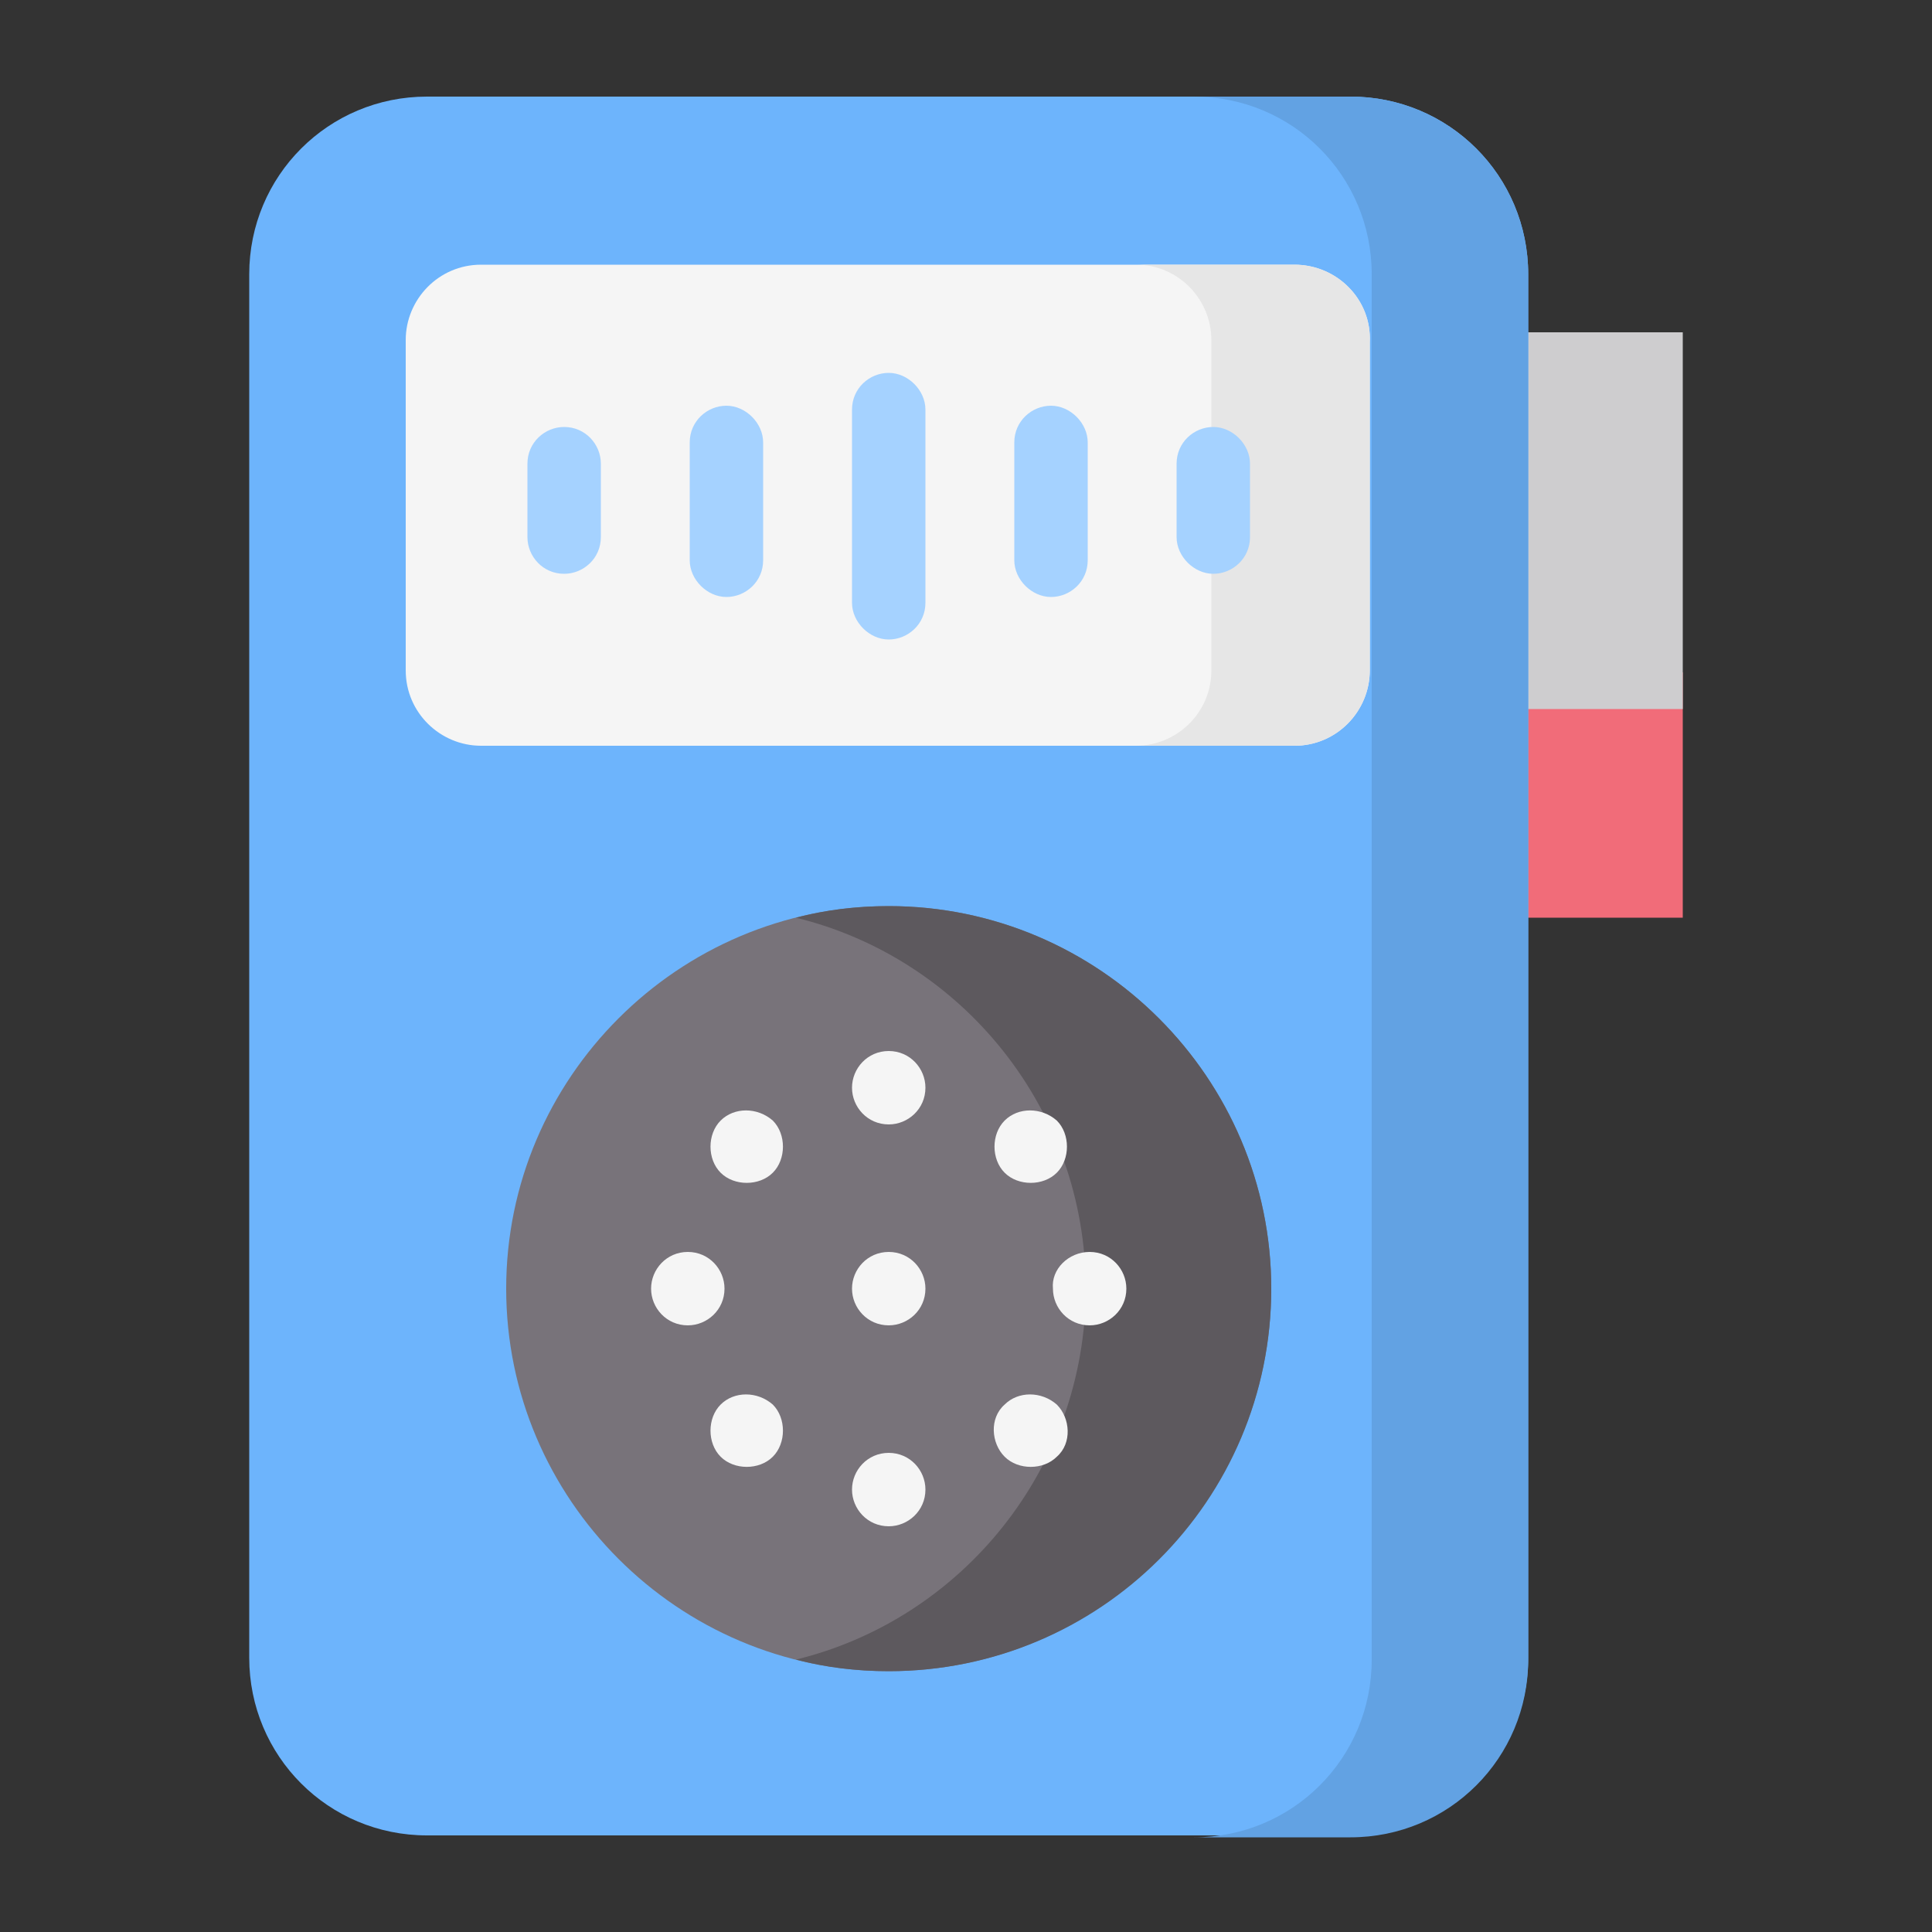 <?xml version="1.0" encoding="iso-8859-1"?>
<!-- Generator: Adobe Illustrator 23.0.5, SVG Export Plug-In . SVG Version: 6.00 Build 0)  -->
<svg version="1.1" xmlns="http://www.w3.org/2000/svg" xmlns:xlink="http://www.w3.org/1999/xlink" x="0px" y="0px"
	 viewBox="0 0 100 100" style="enable-background:new 0 0 100 100;" xml:space="preserve">
<rect x="0" y="0" width="100" height="100" fill="#333333" stroke="none"/>
<g id="Layer_1">
</g>
<g id="Layer_2">
</g>
<g id="Layer_3">
</g>
<g id="Layer_4">
</g>
<g id="Layer_5">
</g>
<g id="Layer_6">
</g>
<g id="Layer_7">
</g>
<g id="Layer_8">
</g>
<g id="Layer_9">
</g>
<g id="Layer_10">
</g>
<g id="Layer_11">
</g>
<g id="Layer_12">
</g>
<g id="Layer_13">
</g>
<g id="Layer_14">
</g>
<g id="Layer_15">
</g>
<g id="Layer_16">
</g>
<g id="Layer_17">
</g>
<g id="Layer_18">
</g>
<g id="Layer_19">
</g>
<g id="Layer_20">
</g>
<g id="Layer_21">
</g>
<g id="Layer_22">
</g>
<g id="Layer_23">
</g>
<g id="Layer_24">
</g>
<g id="Layer_25">
</g>
<g id="Layer_26">
</g>
<g id="Layer_27">
</g>
<g id="Layer_28">
</g>
<g id="Layer_29">
</g>
<g id="Layer_30">
</g>
<g id="Layer_31">
</g>
<g id="Layer_32">
</g>
<g id="Layer_35">
	<g id="Layer_34">
	</g>
	<g id="Layer_33">
	</g>
	<g>
		<rect x="77.2" y="34.8" style="fill-rule:evenodd;clip-rule:evenodd;fill:#F16C79;" width="9.9" height="12.7"/>
		<rect x="77.2" y="17.2" style="fill-rule:evenodd;clip-rule:evenodd;fill:#CECDCF;" width="9.9" height="19.5"/>
		<path style="fill-rule:evenodd;clip-rule:evenodd;fill:#6DB4FC;" d="M79.1,14.2C79.1,9.1,75,5,69.9,5H22.1c-5.1,0-9.2,4.1-9.2,9.2
			v71.6c0,5.1,4.1,9.2,9.2,9.2h47.8c5.1,0,9.2-4.1,9.2-9.2V47.5V36.7V17.2V14.2z"/>
		<path style="fill-rule:evenodd;clip-rule:evenodd;fill:#F5F5F5;" d="M67,13.7H24.9c-2.2,0-3.9,1.8-3.9,3.9v17.1
			c0,2.2,1.8,3.9,3.9,3.9H67c2.2,0,3.9-1.8,3.9-3.9V17.7C71,15.5,69.2,13.7,67,13.7L67,13.7z"/>
		<path style="fill-rule:evenodd;clip-rule:evenodd;fill:#78737A;" d="M46,46.9c-10.9,0-19.8,8.9-19.8,19.8
			c0,10.9,8.9,19.8,19.8,19.8c10.9,0,19.8-8.9,19.8-19.8C65.8,55.8,56.9,46.9,46,46.9L46,46.9z"/>
		<path style="fill-rule:evenodd;clip-rule:evenodd;fill:#62A2E3;" d="M79.1,14.2C79.1,9.1,75,5,69.9,5h-8.1c5.1,0,9.2,4.1,9.2,9.2
			v3.5v17.1v51.1c0,5.1-4.1,9.2-9.2,9.2h8.1c5.1,0,9.2-4.1,9.2-9.2V47.5V36.7V17.2V14.2z"/>
		<path style="fill-rule:evenodd;clip-rule:evenodd;fill:#E6E6E6;" d="M67,13.7h-8.2c2.2,0,3.9,1.8,3.9,3.9V24v3.8v6.9
			c0,2.2-1.8,3.9-3.9,3.9H67c2.2,0,3.9-1.8,3.9-3.9V17.7C71,15.5,69.2,13.7,67,13.7L67,13.7z"/>
		<path style="fill-rule:evenodd;clip-rule:evenodd;fill:#5D595E;" d="M65.8,66.7c0-10.9-8.9-19.8-19.8-19.8c-1.7,0-3.3,0.2-4.8,0.6
			c8.6,2.1,15,9.9,15,19.2c0,9.3-6.4,17.1-15,19.2c1.5,0.4,3.1,0.6,4.8,0.6C56.9,86.5,65.8,77.7,65.8,66.7L65.8,66.7z"/>
		<path style="fill:#A5D2FF;" d="M27.3,24c0-1.1,0.9-1.9,1.9-1.9c1.1,0,1.9,0.9,1.9,1.9v3.8c0,1.1-0.9,1.9-1.9,1.9
			c-1.1,0-1.9-0.9-1.9-1.9V24z M52.5,22.9c0-1.1,0.9-1.9,1.9-1.9s1.9,0.9,1.9,1.9V29c0,1.1-0.9,1.9-1.9,1.9S52.5,30,52.5,29V22.9z
			 M60.9,24c0-1.1,0.9-1.9,1.9-1.9s1.9,0.9,1.9,1.9v3.8c0,1.1-0.9,1.9-1.9,1.9s-1.9-0.9-1.9-1.9V24z M44.1,21.2
			c0-1.1,0.9-1.9,1.9-1.9s1.9,0.9,1.9,1.9v10c0,1.1-0.9,1.9-1.9,1.9s-1.9-0.9-1.9-1.9V21.2z M35.7,22.9c0-1.1,0.9-1.9,1.9-1.9
			s1.9,0.9,1.9,1.9V29c0,1.1-0.9,1.9-1.9,1.9S35.7,30,35.7,29V22.9z"/>
		<path style="fill:#F5F5F5;" d="M54.7,72.7c0.7,0.7,0.8,2,0,2.7c-0.7,0.7-2,0.7-2.7,0l0,0c-0.7-0.7-0.8-2,0-2.7
			C52.7,72,53.9,72,54.7,72.7L54.7,72.7z"/>
		<path style="fill:#F5F5F5;" d="M54.7,58c0.7,0.7,0.7,2,0,2.7c-0.7,0.7-2,0.7-2.7,0l0,0c-0.7-0.7-0.7-2,0-2.7
			C52.7,57.3,53.9,57.3,54.7,58L54.7,58z"/>
		<path style="fill:#F5F5F5;" d="M40,58c0.7,0.7,0.7,2,0,2.7c-0.7,0.7-2,0.7-2.7,0l0,0c-0.7-0.7-0.7-2,0-2.7
			C38,57.3,39.2,57.3,40,58L40,58z"/>
		<path style="fill:#F5F5F5;" d="M46,75.2c1.1,0,1.9,0.9,1.9,1.9c0,1.1-0.9,1.9-1.9,1.9h0c-1.1,0-1.9-0.9-1.9-1.9
			C44.1,76.1,44.9,75.2,46,75.2L46,75.2z"/>
		<path style="fill:#F5F5F5;" d="M46,64.8c1.1,0,1.9,0.9,1.9,1.9c0,1.1-0.9,1.9-1.9,1.9h0c-1.1,0-1.9-0.9-1.9-1.9
			C44.1,65.7,44.9,64.8,46,64.8L46,64.8z"/>
		<path style="fill:#F5F5F5;" d="M56.4,64.8c1.1,0,1.9,0.9,1.9,1.9c0,1.1-0.9,1.9-1.9,1.9h0c-1.1,0-1.9-0.9-1.9-1.9
			C54.4,65.7,55.3,64.8,56.4,64.8L56.4,64.8z"/>
		<path style="fill:#F5F5F5;" d="M46,54.4c1.1,0,1.9,0.9,1.9,1.9c0,1.1-0.9,1.9-1.9,1.9h0c-1.1,0-1.9-0.9-1.9-1.9
			C44.1,55.3,44.9,54.4,46,54.4L46,54.4z"/>
		<path style="fill:#F5F5F5;" d="M35.6,64.8c1.1,0,1.9,0.9,1.9,1.9c0,1.1-0.9,1.9-1.9,1.9h0c-1.1,0-1.9-0.9-1.9-1.9
			C33.7,65.7,34.5,64.8,35.6,64.8L35.6,64.8z"/>
		<path style="fill:#F5F5F5;" d="M40,72.7c0.7,0.7,0.7,2,0,2.7c-0.7,0.7-2,0.7-2.7,0l0,0c-0.7-0.7-0.7-2,0-2.7
			C38,72,39.2,72,40,72.7L40,72.7z"/>
	</g>
</g>
</svg>
